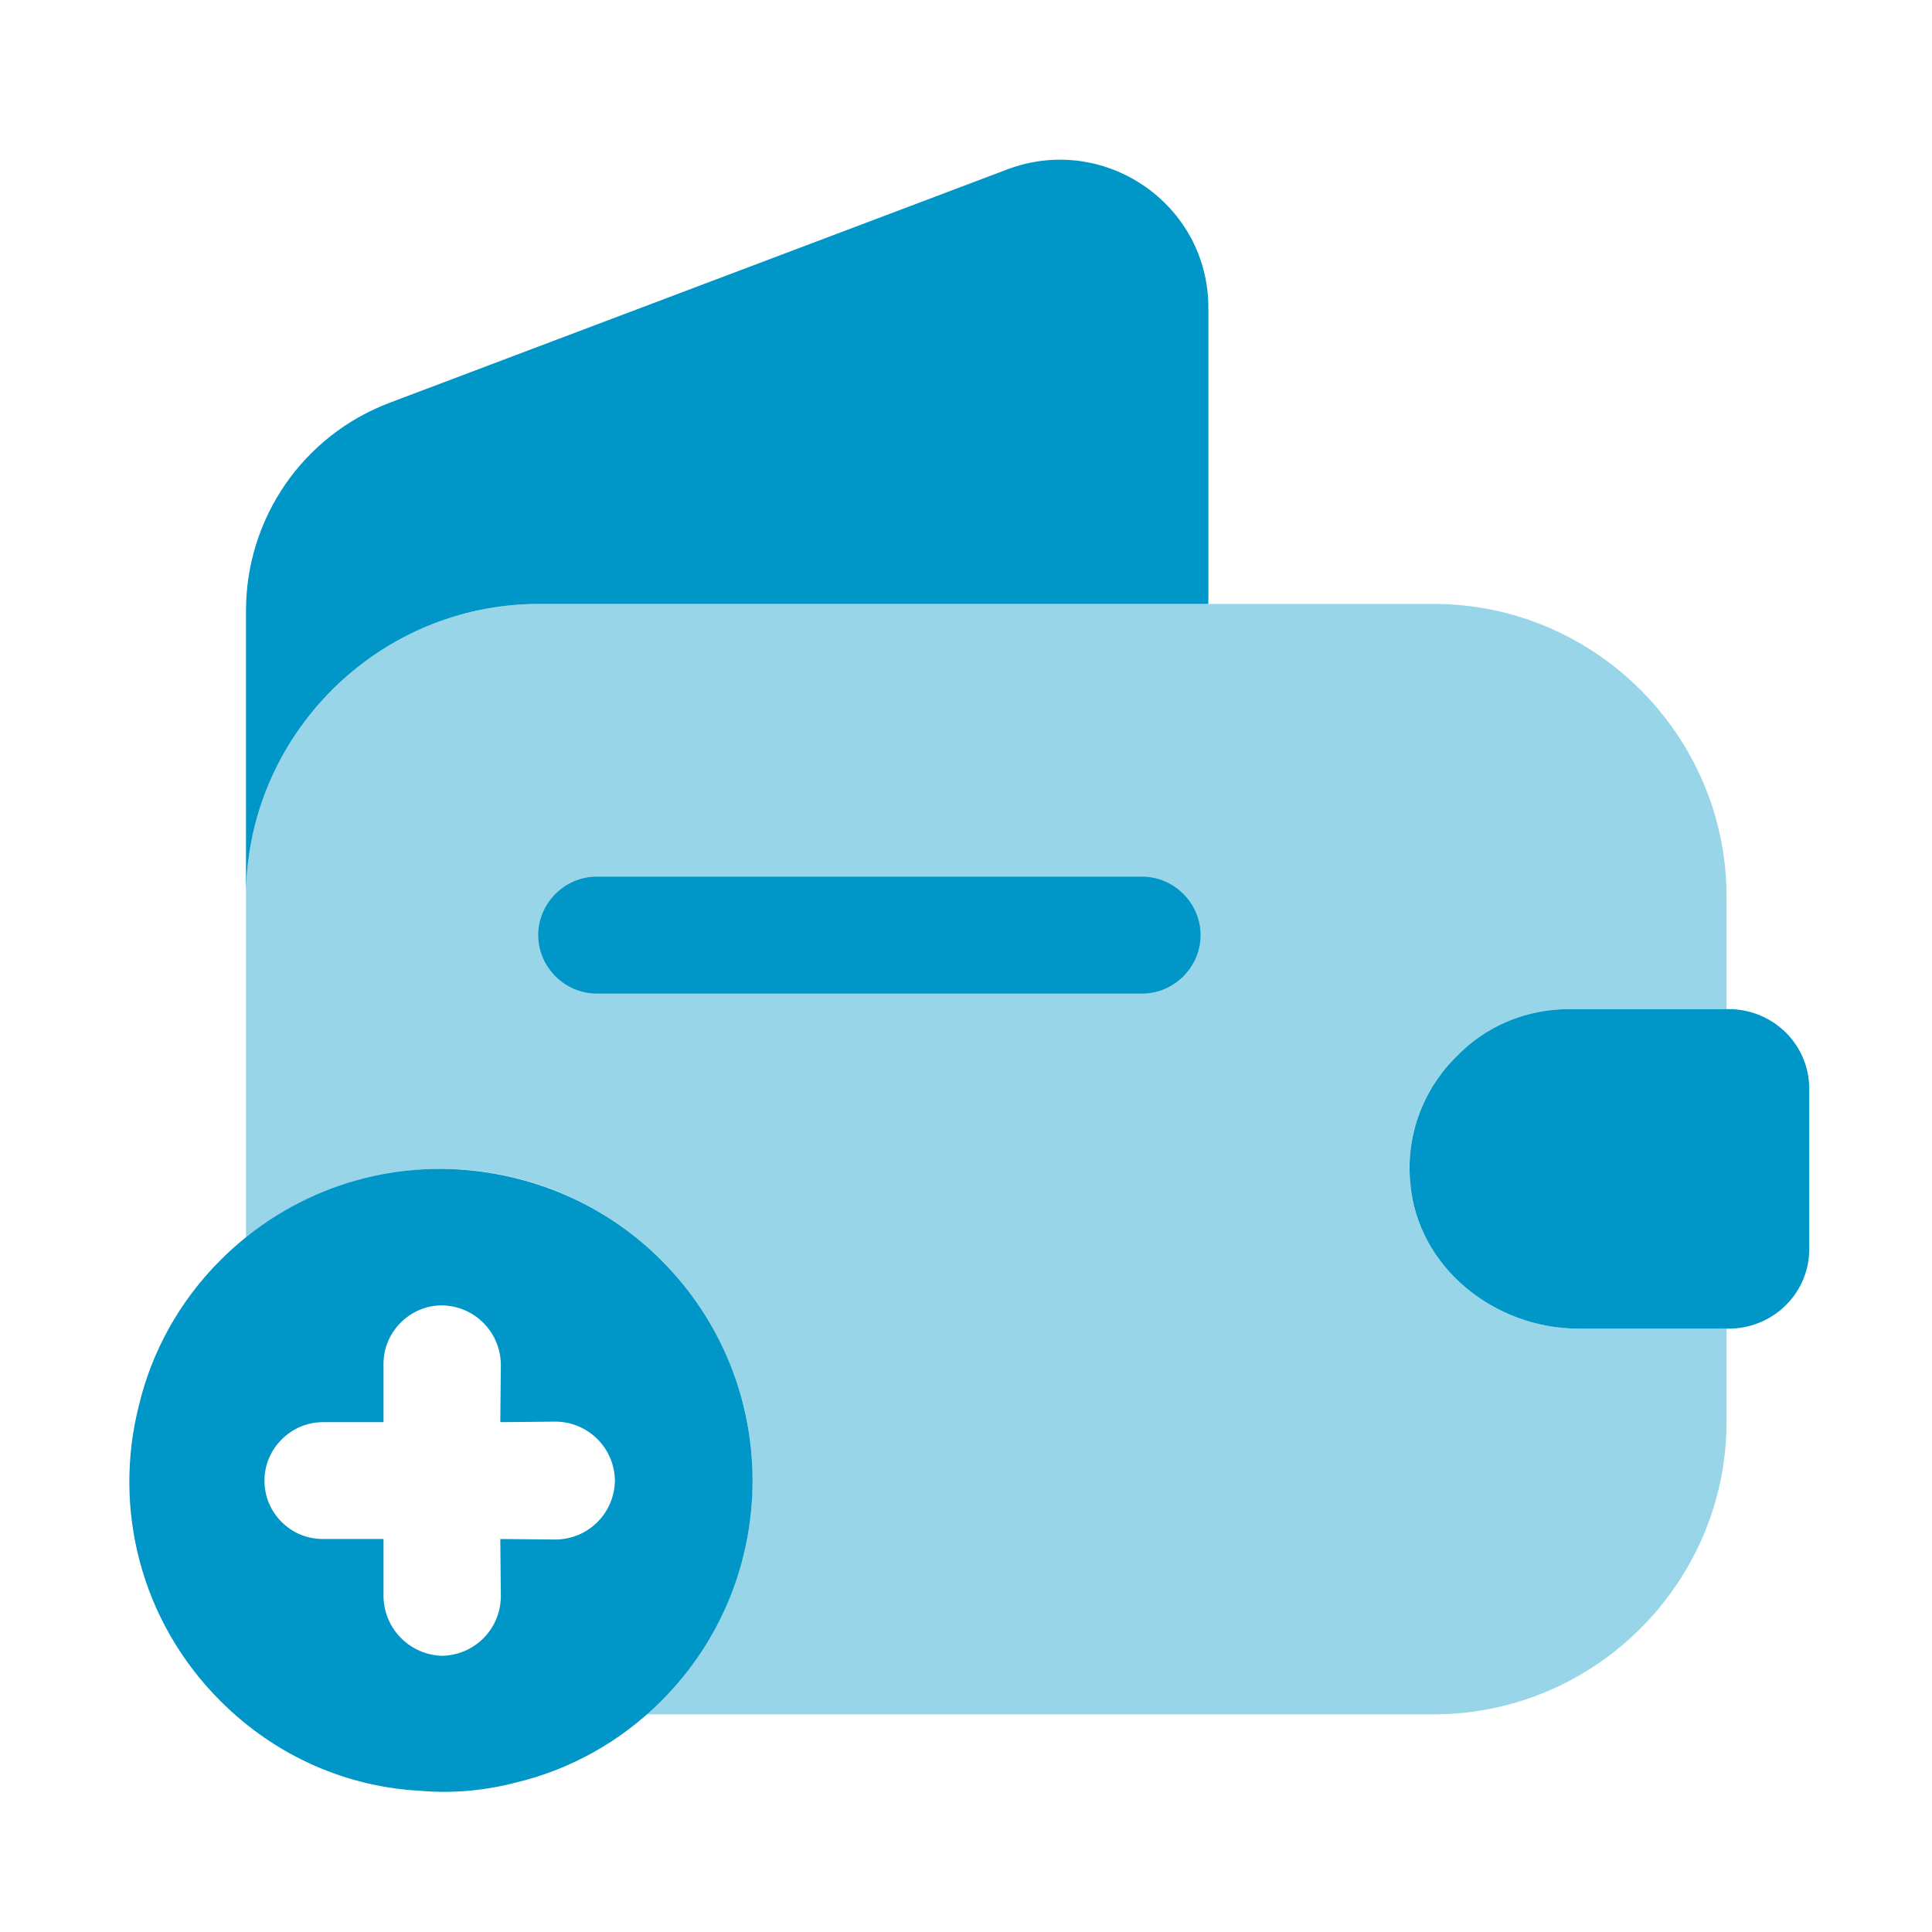 <svg width="46" height="46" viewBox="0 0 46 46" fill="none" xmlns="http://www.w3.org/2000/svg">
<path d="M15.743 30.004C14.51 28.771 12.936 28.063 11.309 27.879C9.144 27.63 6.901 28.351 5.248 30.004C4.264 30.988 3.608 32.195 3.306 33.468C2.689 35.895 3.332 38.584 5.248 40.5C6.573 41.825 8.265 42.547 10.01 42.638C10.758 42.704 11.532 42.638 12.28 42.442C13.552 42.14 14.759 41.484 15.743 40.5C18.643 37.601 18.643 32.904 15.743 30.004ZM9.131 32.471C9.131 31.71 9.761 31.08 10.522 31.08C11.296 31.093 11.912 31.71 11.925 32.484L11.912 33.861L13.238 33.848C14.012 33.861 14.628 34.478 14.641 35.252C14.628 36.026 14.012 36.643 13.238 36.656L11.912 36.643L11.925 38.02C11.912 38.794 11.296 39.411 10.522 39.424C10.141 39.411 9.8 39.254 9.551 39.004C9.302 38.755 9.144 38.414 9.131 38.033L9.131 36.643L7.688 36.643C7.294 36.643 6.953 36.485 6.704 36.236C6.455 35.987 6.297 35.646 6.297 35.252C6.297 34.491 6.927 33.861 7.688 33.861L9.131 33.861L9.131 32.471Z" fill="#0096C7"/>
<path opacity="0.4" d="M37.361 24.027H41.109V21.355C41.109 17.515 37.974 14.379 34.133 14.379H12.833C8.993 14.379 5.857 17.515 5.857 21.355V29.463C7.137 28.443 8.752 27.831 10.496 27.831C14.596 27.831 17.917 31.152 17.917 35.252C17.917 36.644 17.527 37.961 16.841 39.074C16.451 39.742 15.95 40.336 15.375 40.818H34.133C37.974 40.818 41.109 37.682 41.109 33.842V31.634H37.584C35.58 31.634 33.743 30.168 33.576 28.164C33.465 26.996 33.91 25.901 34.69 25.14C35.376 24.435 36.322 24.027 37.361 24.027Z" fill="#0096C7"/>
<path d="M28.771 7.329V14.379H12.833C8.993 14.379 5.857 17.515 5.857 21.355V14.546C5.857 12.338 7.212 10.372 9.271 9.592L24.003 4.026C26.303 3.173 28.771 4.861 28.771 7.329Z" fill="#0096C7"/>
<path d="M43.077 25.92V29.742C43.077 30.762 42.261 31.597 41.222 31.634H37.585C35.581 31.634 33.745 30.169 33.578 28.165C33.466 26.996 33.912 25.901 34.691 25.141C35.377 24.436 36.324 24.027 37.363 24.027H41.222C42.261 24.064 43.077 24.899 43.077 25.92Z" fill="#0096C7"/>
<path d="M27.194 23.656H14.206C13.445 23.656 12.815 23.025 12.815 22.264C12.815 21.504 13.445 20.873 14.206 20.873H27.194C27.954 20.873 28.585 21.504 28.585 22.264C28.585 23.025 27.954 23.656 27.194 23.656Z" fill="#0096C7"/>
</svg>
